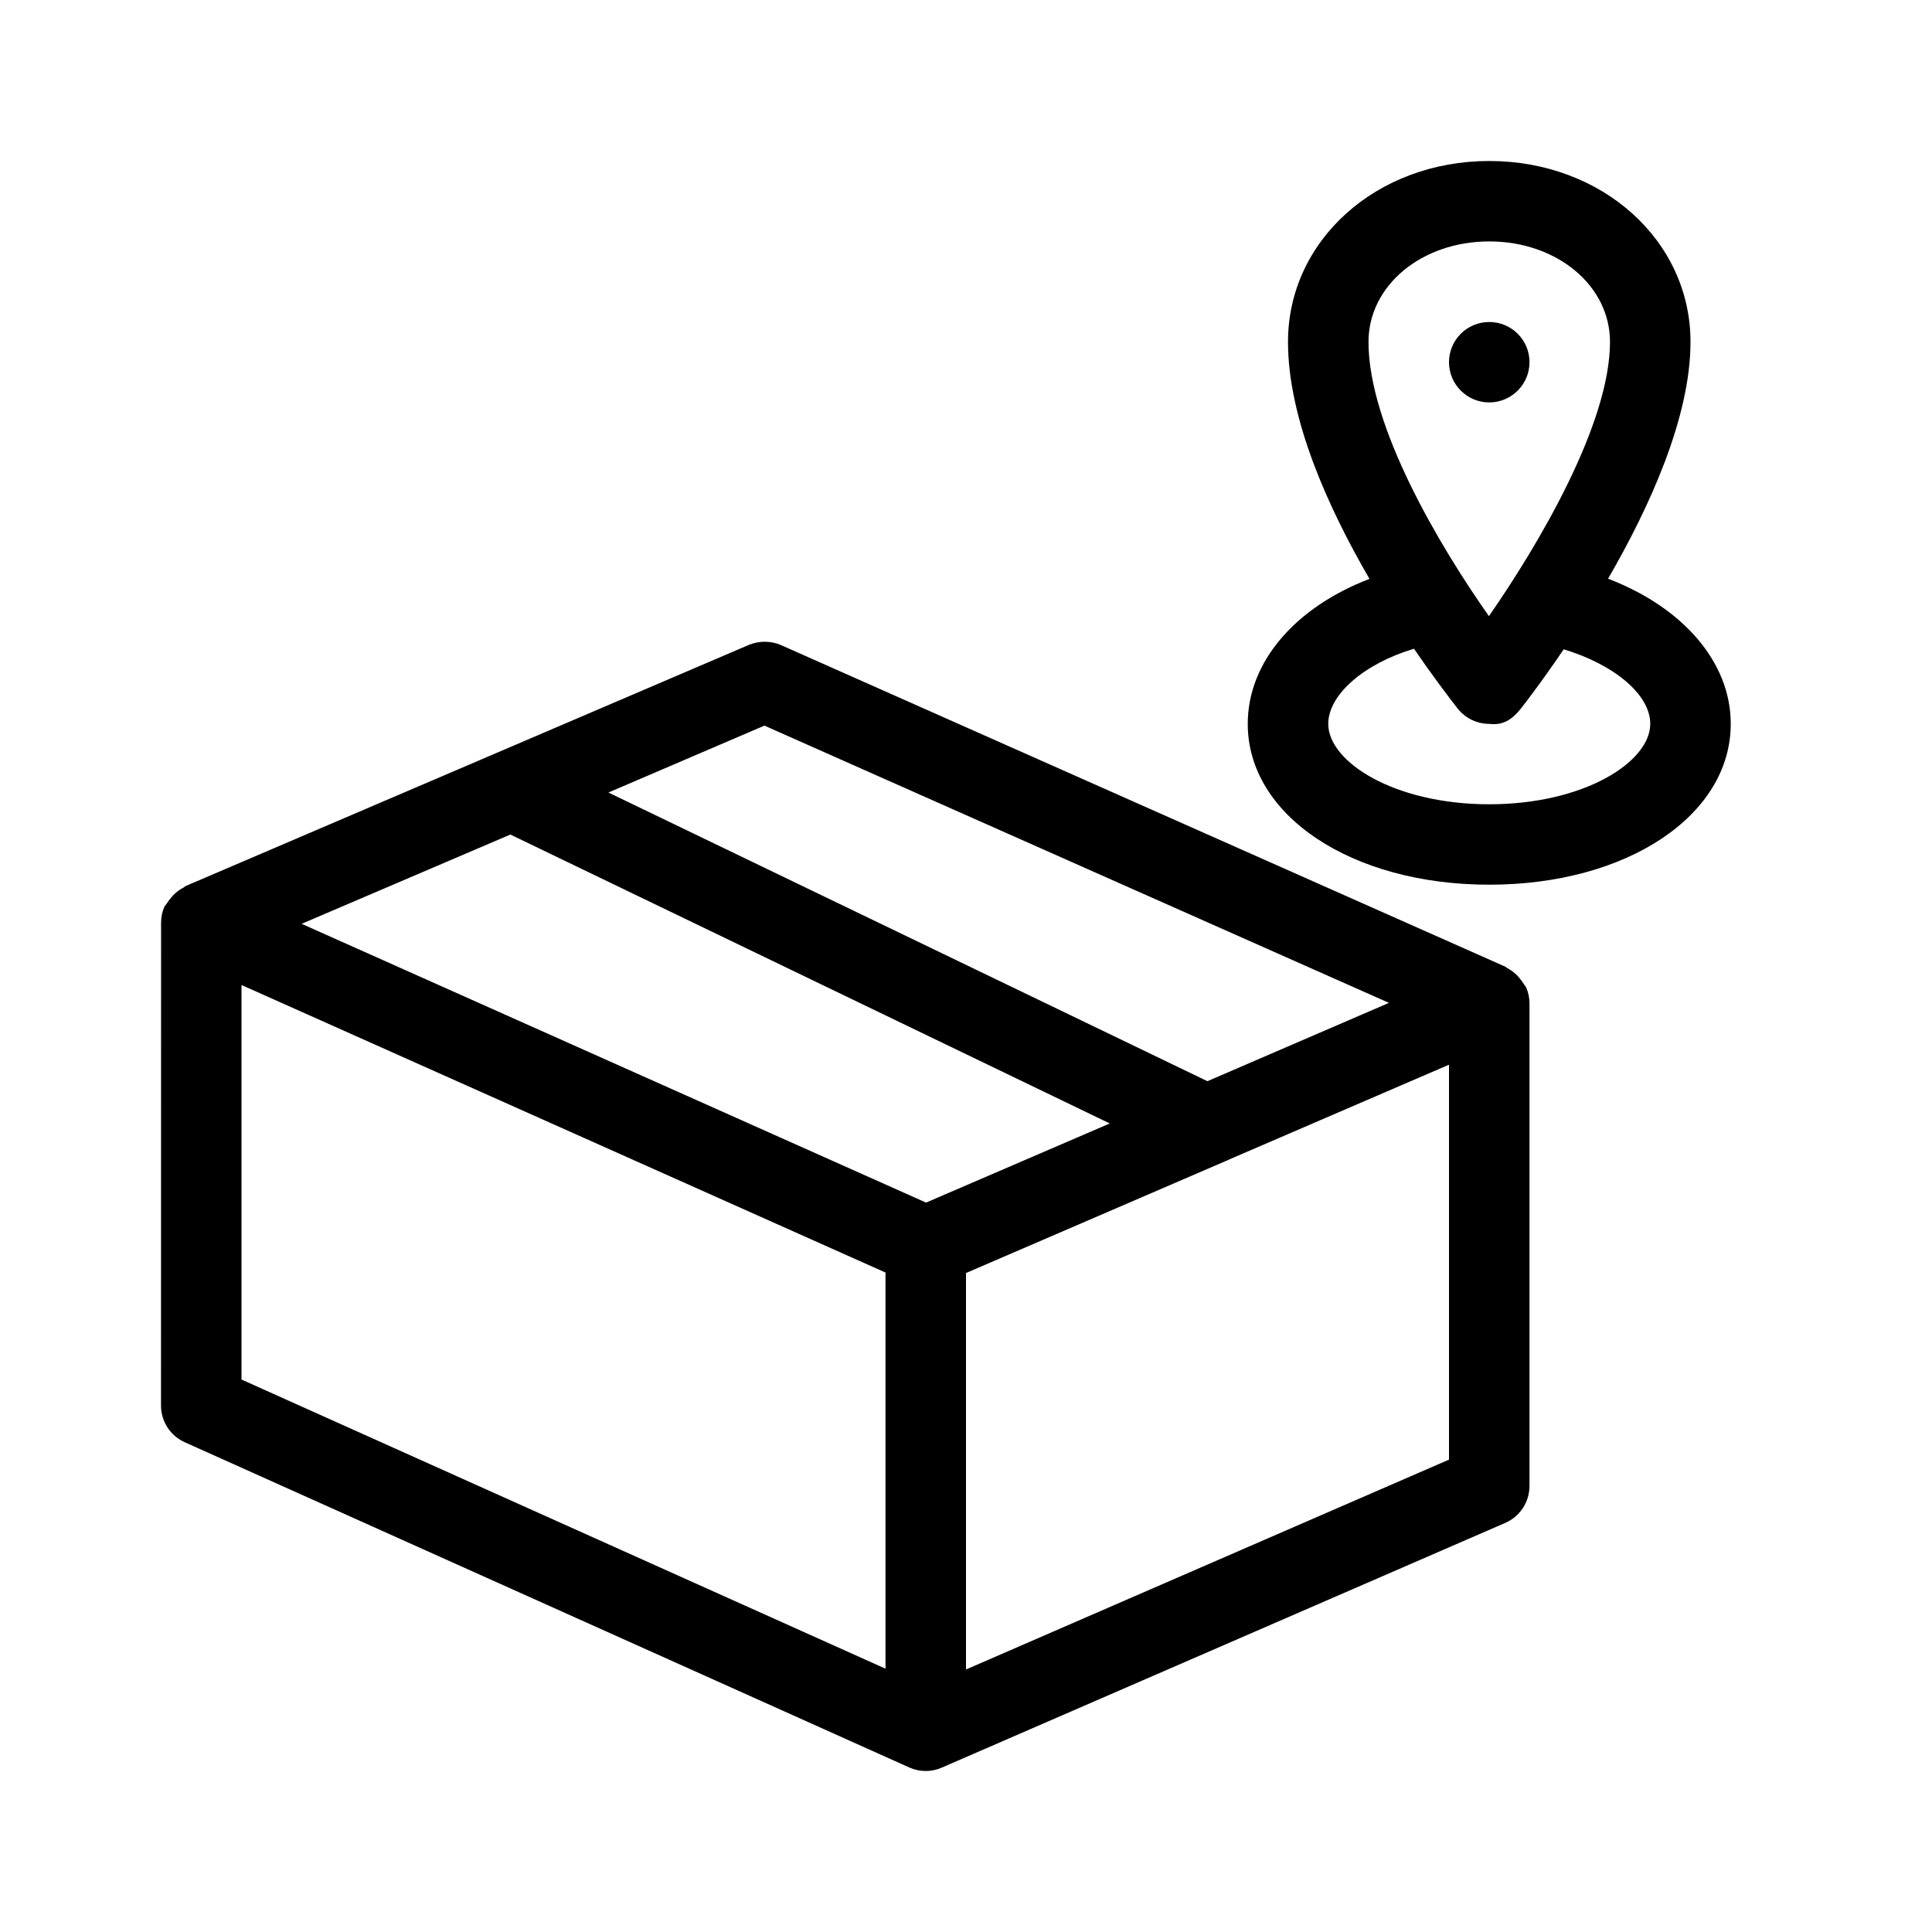 <svg  viewBox="0 0 24 24"  xmlns="http://www.w3.org/2000/svg">
<path fill-rule="evenodd" clip-rule="evenodd" d="M9.303 8.011C9.431 7.958 9.576 7.959 9.703 8.014L18.703 12.01L18.723 12.026C18.789 12.06 18.846 12.109 18.89 12.168C18.904 12.188 18.917 12.204 18.929 12.223C18.937 12.238 18.952 12.25 18.959 12.268C18.986 12.33 19 12.397 19 12.465V18.458C19 18.658 18.882 18.838 18.699 18.918L11.699 21.958C11.57 22.015 11.423 22.014 11.295 21.956L2.295 17.916C2.115 17.835 2 17.657 2 17.46L2.001 11.462C2.001 11.393 2.015 11.325 2.043 11.262C2.051 11.246 2.065 11.237 2.073 11.222C2.085 11.201 2.098 11.185 2.113 11.167C2.158 11.107 2.216 11.058 2.283 11.024L2.303 11.008L9.303 8.011ZM18 13.226L15.27 14.403C15.256 14.413 15.241 14.415 15.226 14.423L12 15.814V20.739L18 18.132V13.226ZM3 12.236V17.137L11 20.729V15.808L3 12.236ZM6.34 10.367L3.747 11.476L11.504 14.939L13.786 13.956L6.34 10.367ZM9.496 9.014L7.558 9.845L14.999 13.431L17.254 12.458L9.496 9.014ZM18.5 2C19.902 2 21 2.987 21 4.247C21 5.183 20.493 6.297 19.976 7.189C20.904 7.544 21.5 8.223 21.5 8.992C21.5 10.131 20.21 10.99 18.5 10.99C16.79 10.99 15.5 10.131 15.5 8.992C15.5 8.227 16.085 7.547 17.012 7.191C16.5 6.309 16 5.206 16 4.247C16 2.987 17.098 2 18.5 2ZM17.565 8.059C16.947 8.243 16.5 8.629 16.5 8.992C16.5 9.465 17.321 9.991 18.5 9.991C19.679 9.991 20.5 9.465 20.5 8.992C20.5 8.624 20.045 8.253 19.425 8.066C19.138 8.489 18.92 8.768 18.893 8.802C18.797 8.922 18.685 9.016 18.5 8.992C18.349 8.992 18.206 8.924 18.111 8.806C18.103 8.796 18.077 8.763 18.036 8.71L17.875 8.495C17.787 8.376 17.681 8.228 17.565 8.059ZM18.5 2.999C17.66 2.999 17 3.547 17 4.247C17 5.298 17.878 6.776 18.496 7.654C19.116 6.761 20 5.264 20 4.247C20 3.547 19.34 2.999 18.5 2.999ZM18.5 4C18.776 4 19 4.223 19 4.499C19 4.775 18.776 4.999 18.5 4.999C18.224 4.999 18 4.775 18 4.499C18 4.223 18.224 4 18.5 4Z" />
</svg>
